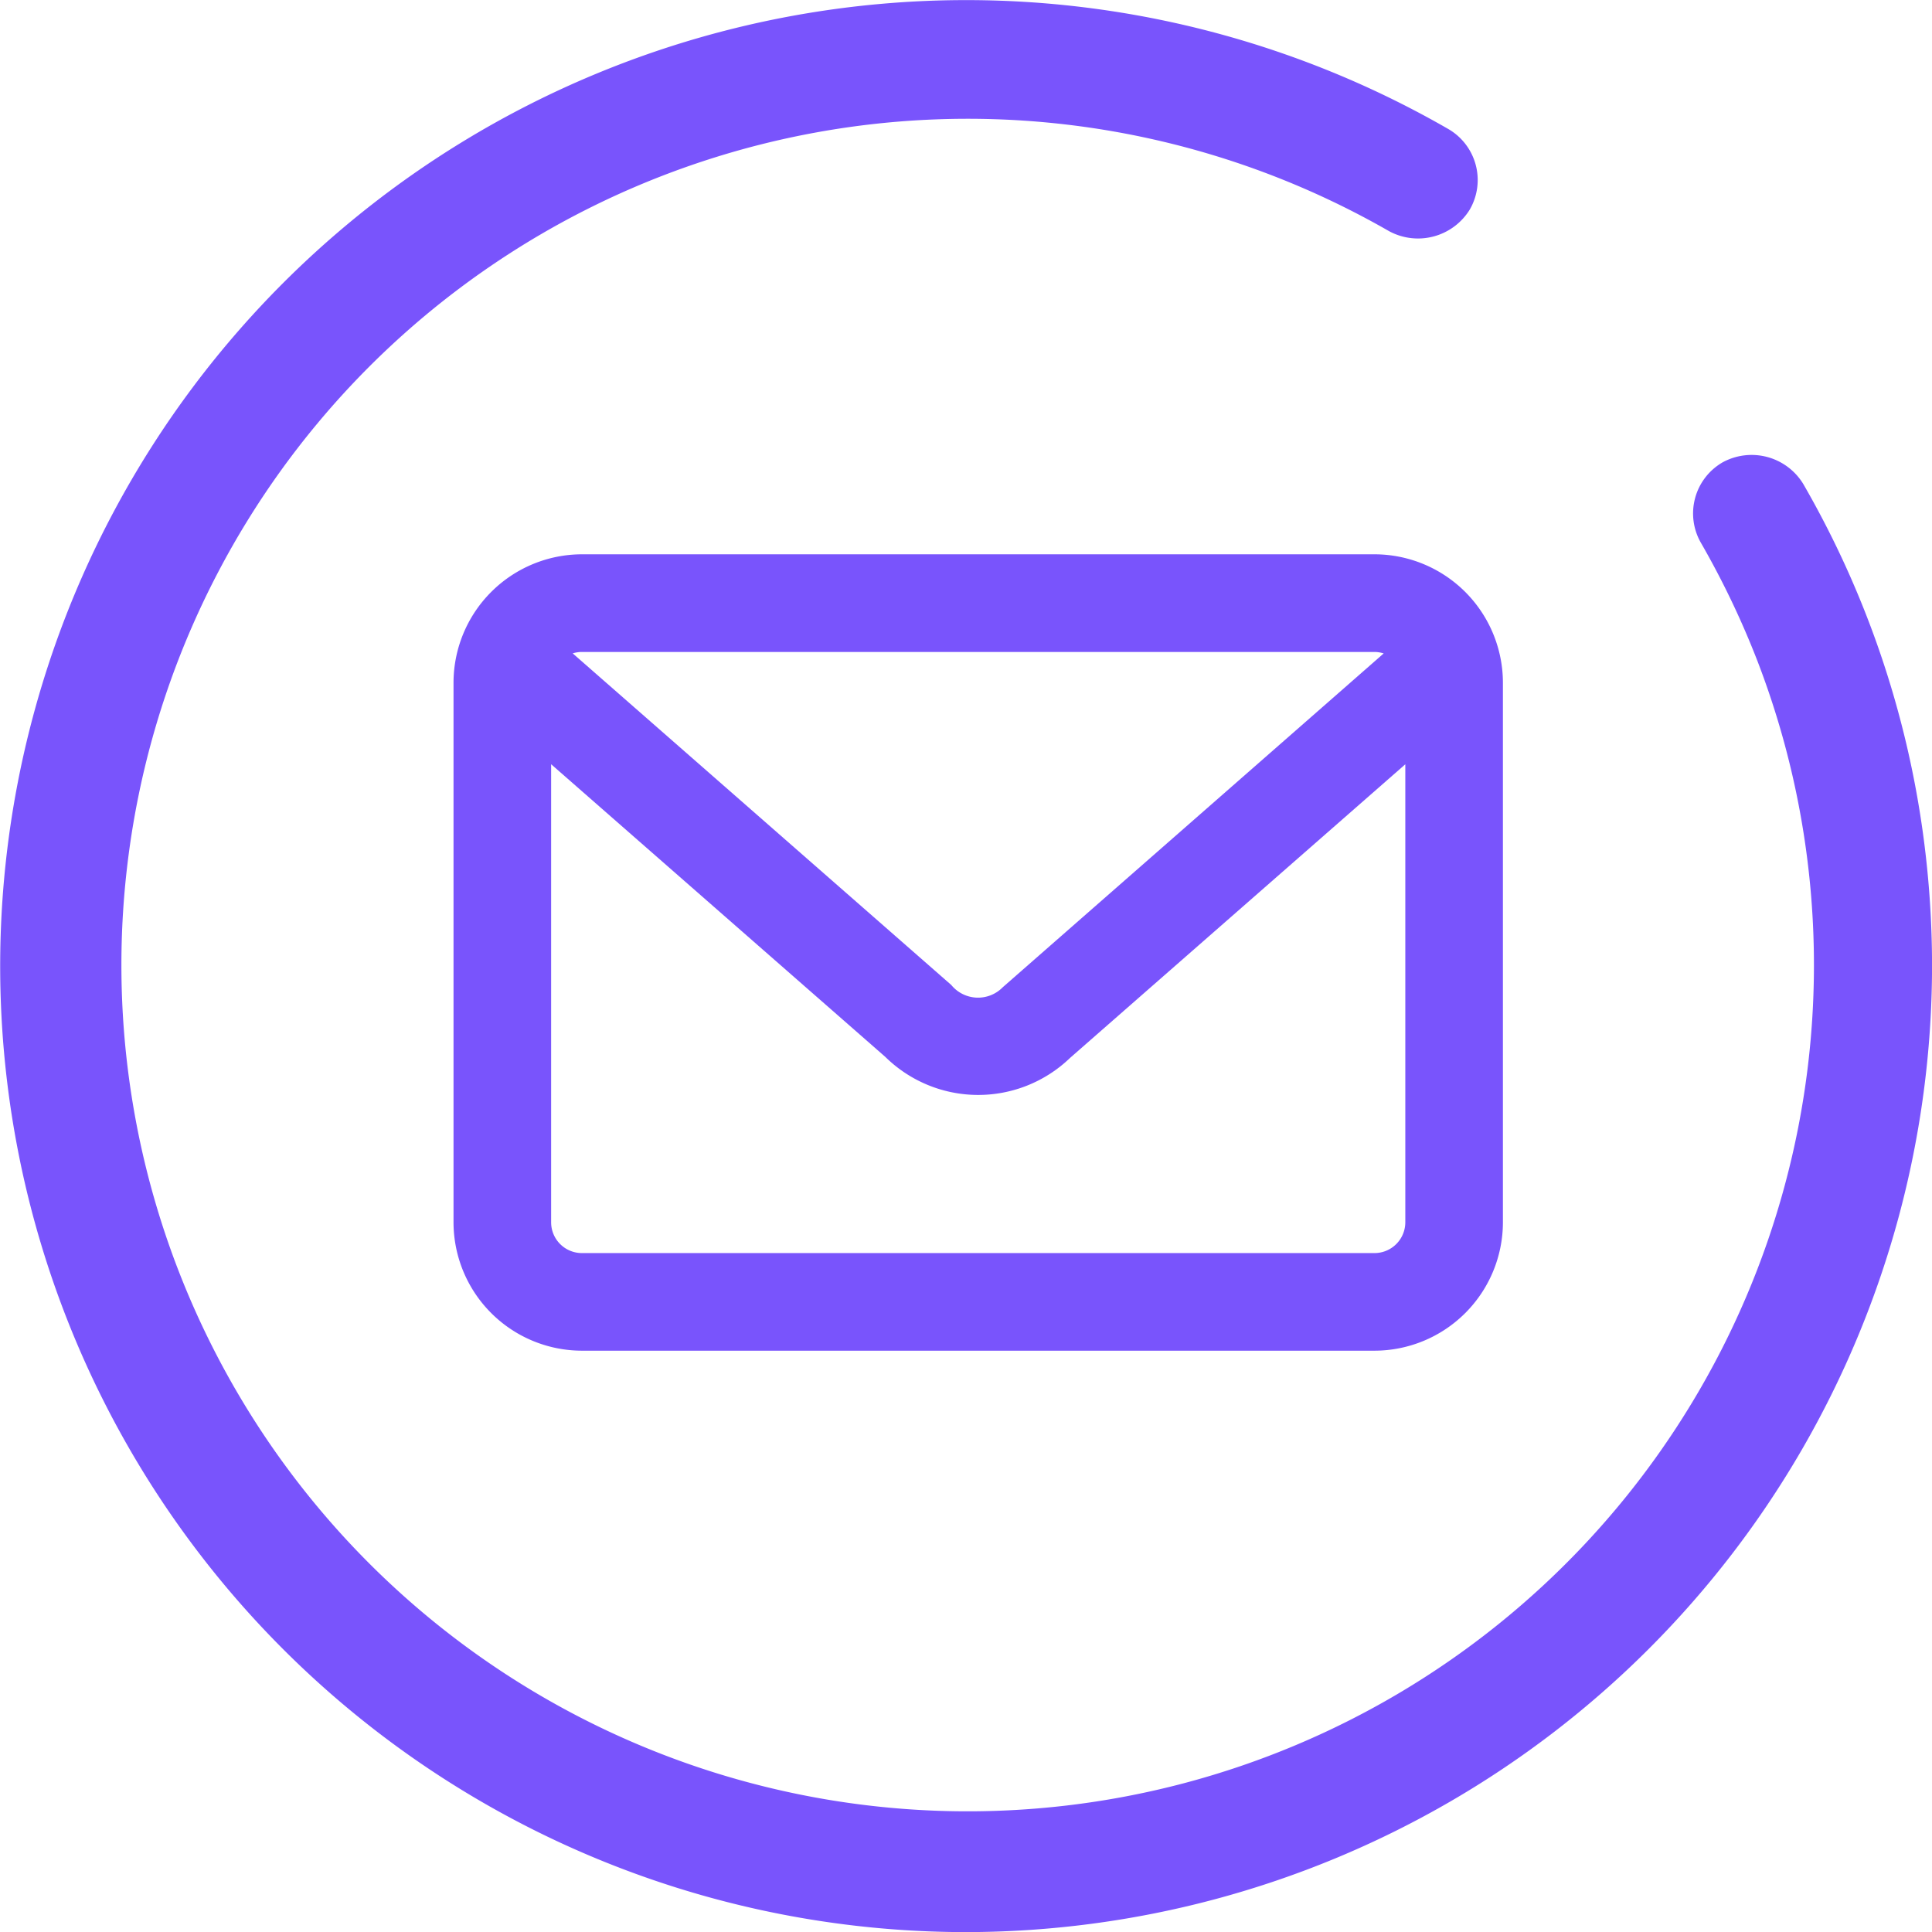 <svg xmlns="http://www.w3.org/2000/svg" width="38.34" height="38.34" viewBox="0 0 38.34 38.34"><defs><style>.a{fill:#7954fc;}</style></defs><g transform="translate(-707 -485)"><g transform="translate(707 485)"><path class="a" d="M1158.12,525.371a18.806,18.806,0,1,1,9.387-35.106.806.806,0,0,1-.405,1.5.8.8,0,0,1-.4-.108,17.2,17.2,0,1,0,8.613,14.9,17.4,17.4,0,0,0-.152-2.3,17.092,17.092,0,0,0-.992-3.885,17.411,17.411,0,0,0-1.146-2.4.807.807,0,0,1,.7-1.209.813.813,0,0,1,.7.4,18.721,18.721,0,0,1,2.34,6.875,18.82,18.82,0,0,1-18.64,21.318Z" transform="translate(-1138.95 -487.394)"/><path class="a" d="M1157.984,525.6a19.17,19.17,0,1,1,9.569-35.783,1.17,1.17,0,0,1,.428,1.6,1.206,1.206,0,0,1-1.6.429,16.794,16.794,0,1,0,7.311,8.535,17.039,17.039,0,0,0-1.122-2.348,1.17,1.17,0,0,1,.429-1.6,1.2,1.2,0,0,1,1.6.429,19.043,19.043,0,0,1,2.386,7.009,19.4,19.4,0,0,1,.17,2.56A19.191,19.191,0,0,1,1157.984,525.6Zm0-37.612a18.457,18.457,0,1,0,15.985,9.238.451.451,0,0,0-.6-.162.442.442,0,0,0-.163.6,17.745,17.745,0,0,1,1.172,2.449,17.494,17.494,0,0,1,1.013,3.968,17.858,17.858,0,0,1,.155,2.346,17.55,17.55,0,1,1-8.8-15.218.459.459,0,0,0,.6-.163.442.442,0,0,0-.162-.6A18.433,18.433,0,0,0,1157.984,487.986Z" transform="translate(-1138.814 -487.258)"/></g><g transform="translate(-275.563 -10.862)"><path class="a" d="M1010.1,507.612H994.375a2.066,2.066,0,0,0-2.063,2.063v10.707a2.065,2.065,0,0,0,2.063,2.063H1010.1a2.065,2.065,0,0,0,2.063-2.063V509.675A2.066,2.066,0,0,0,1010.1,507.612Zm-15.729.967H1010.1a1.1,1.1,0,0,1,.923.51l-7.934,6.95-.023.022a1.175,1.175,0,0,1-1.661,0l-.023-.022-7.934-6.95A1.094,1.094,0,0,1,994.375,508.579Zm15.729,12.9H994.375a1.1,1.1,0,0,1-1.1-1.1v-10.16l7.459,6.534a2.143,2.143,0,0,0,3,0l7.458-6.533v10.159A1.1,1.1,0,0,1,1010.1,521.479Z" transform="translate(-0.264 -0.265)"/><path class="a" d="M1009.84,522.666H994.111a2.551,2.551,0,0,1-2.548-2.548V509.411a2.552,2.552,0,0,1,2.548-2.549h15.729a2.552,2.552,0,0,1,2.548,2.549v10.707A2.551,2.551,0,0,1,1009.84,522.666ZM993.5,511.028v9.09a.611.611,0,0,0,.611.611h15.729a.612.612,0,0,0,.611-.611v-9.089l-6.654,5.828a2.628,2.628,0,0,1-3.664-.02Zm.428-2.2,7.513,6.581a.686.686,0,0,0,1.021.045l7.56-6.625a.618.618,0,0,0-.183-.029H994.111A.614.614,0,0,0,993.928,508.828Z" transform="translate(0)"/></g></g></svg>